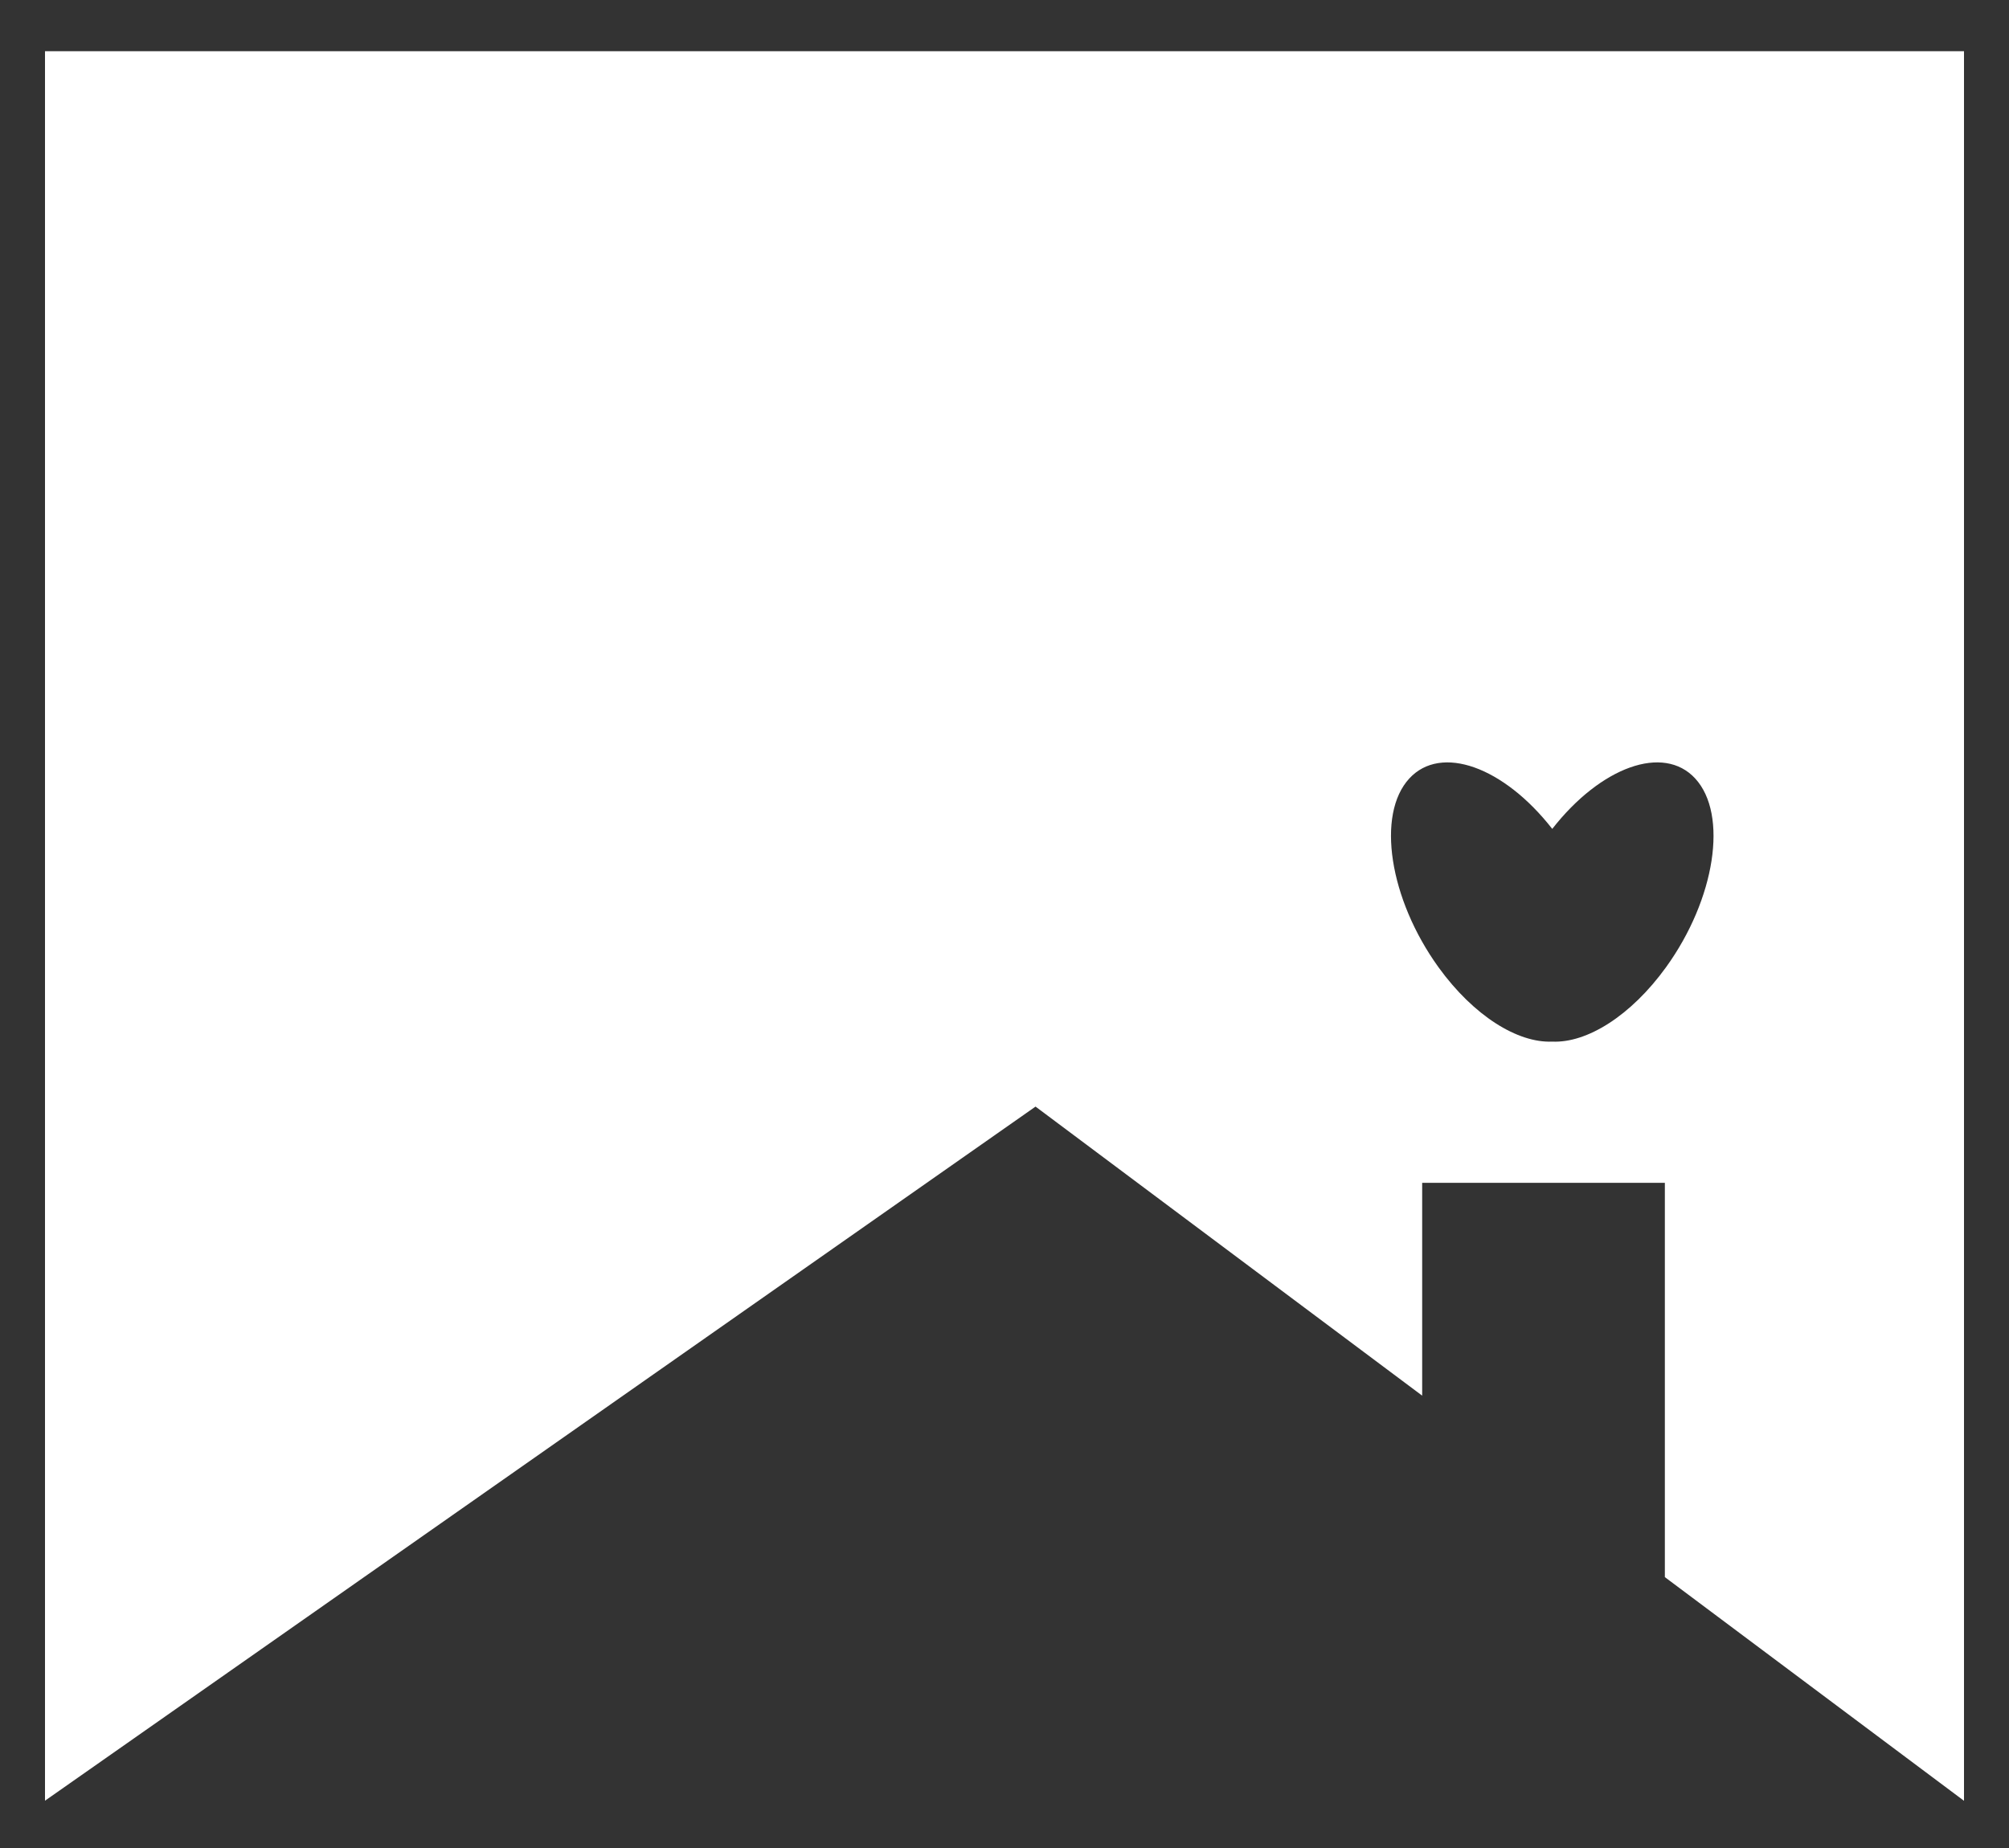 <?xml version="1.0" encoding="UTF-8"?>
<svg id="_레이어_2" data-name="레이어 2" xmlns="http://www.w3.org/2000/svg" viewBox="0 0 200 184">
  <rect x="0" y="0" width="200" height="184" fill="#333333" stroke="none"/>
  <g id="Logo">
    <g id="symbol_06_01_0002_01" data-name="symbol 06 01 0002 01">
      <rect id="_사각형_225" data-name="사각형 225" width="200" height="184" fill="none"/>
      <path id="_패스_943" data-name="패스 943" d="M4.48,5.1V179.29L103.09,110.18l38.49,28.78v-21.19h24.16v39.26l29.78,22.27V5.1H4.48ZM165.86,96.3c-3.51,4.86-7.9,7.57-11.33,7.41-3.43,.15-7.82-2.55-11.33-7.41-4.9-6.8-6.2-15.21-2.9-18.79,3.16-3.43,9.4-1.16,14.23,5.02,4.83-6.18,11.07-8.45,14.23-5.02,3.3,3.59,2,12-2.9,18.79Z" fill="#fff"/>
    </g>
  </g>
</svg>